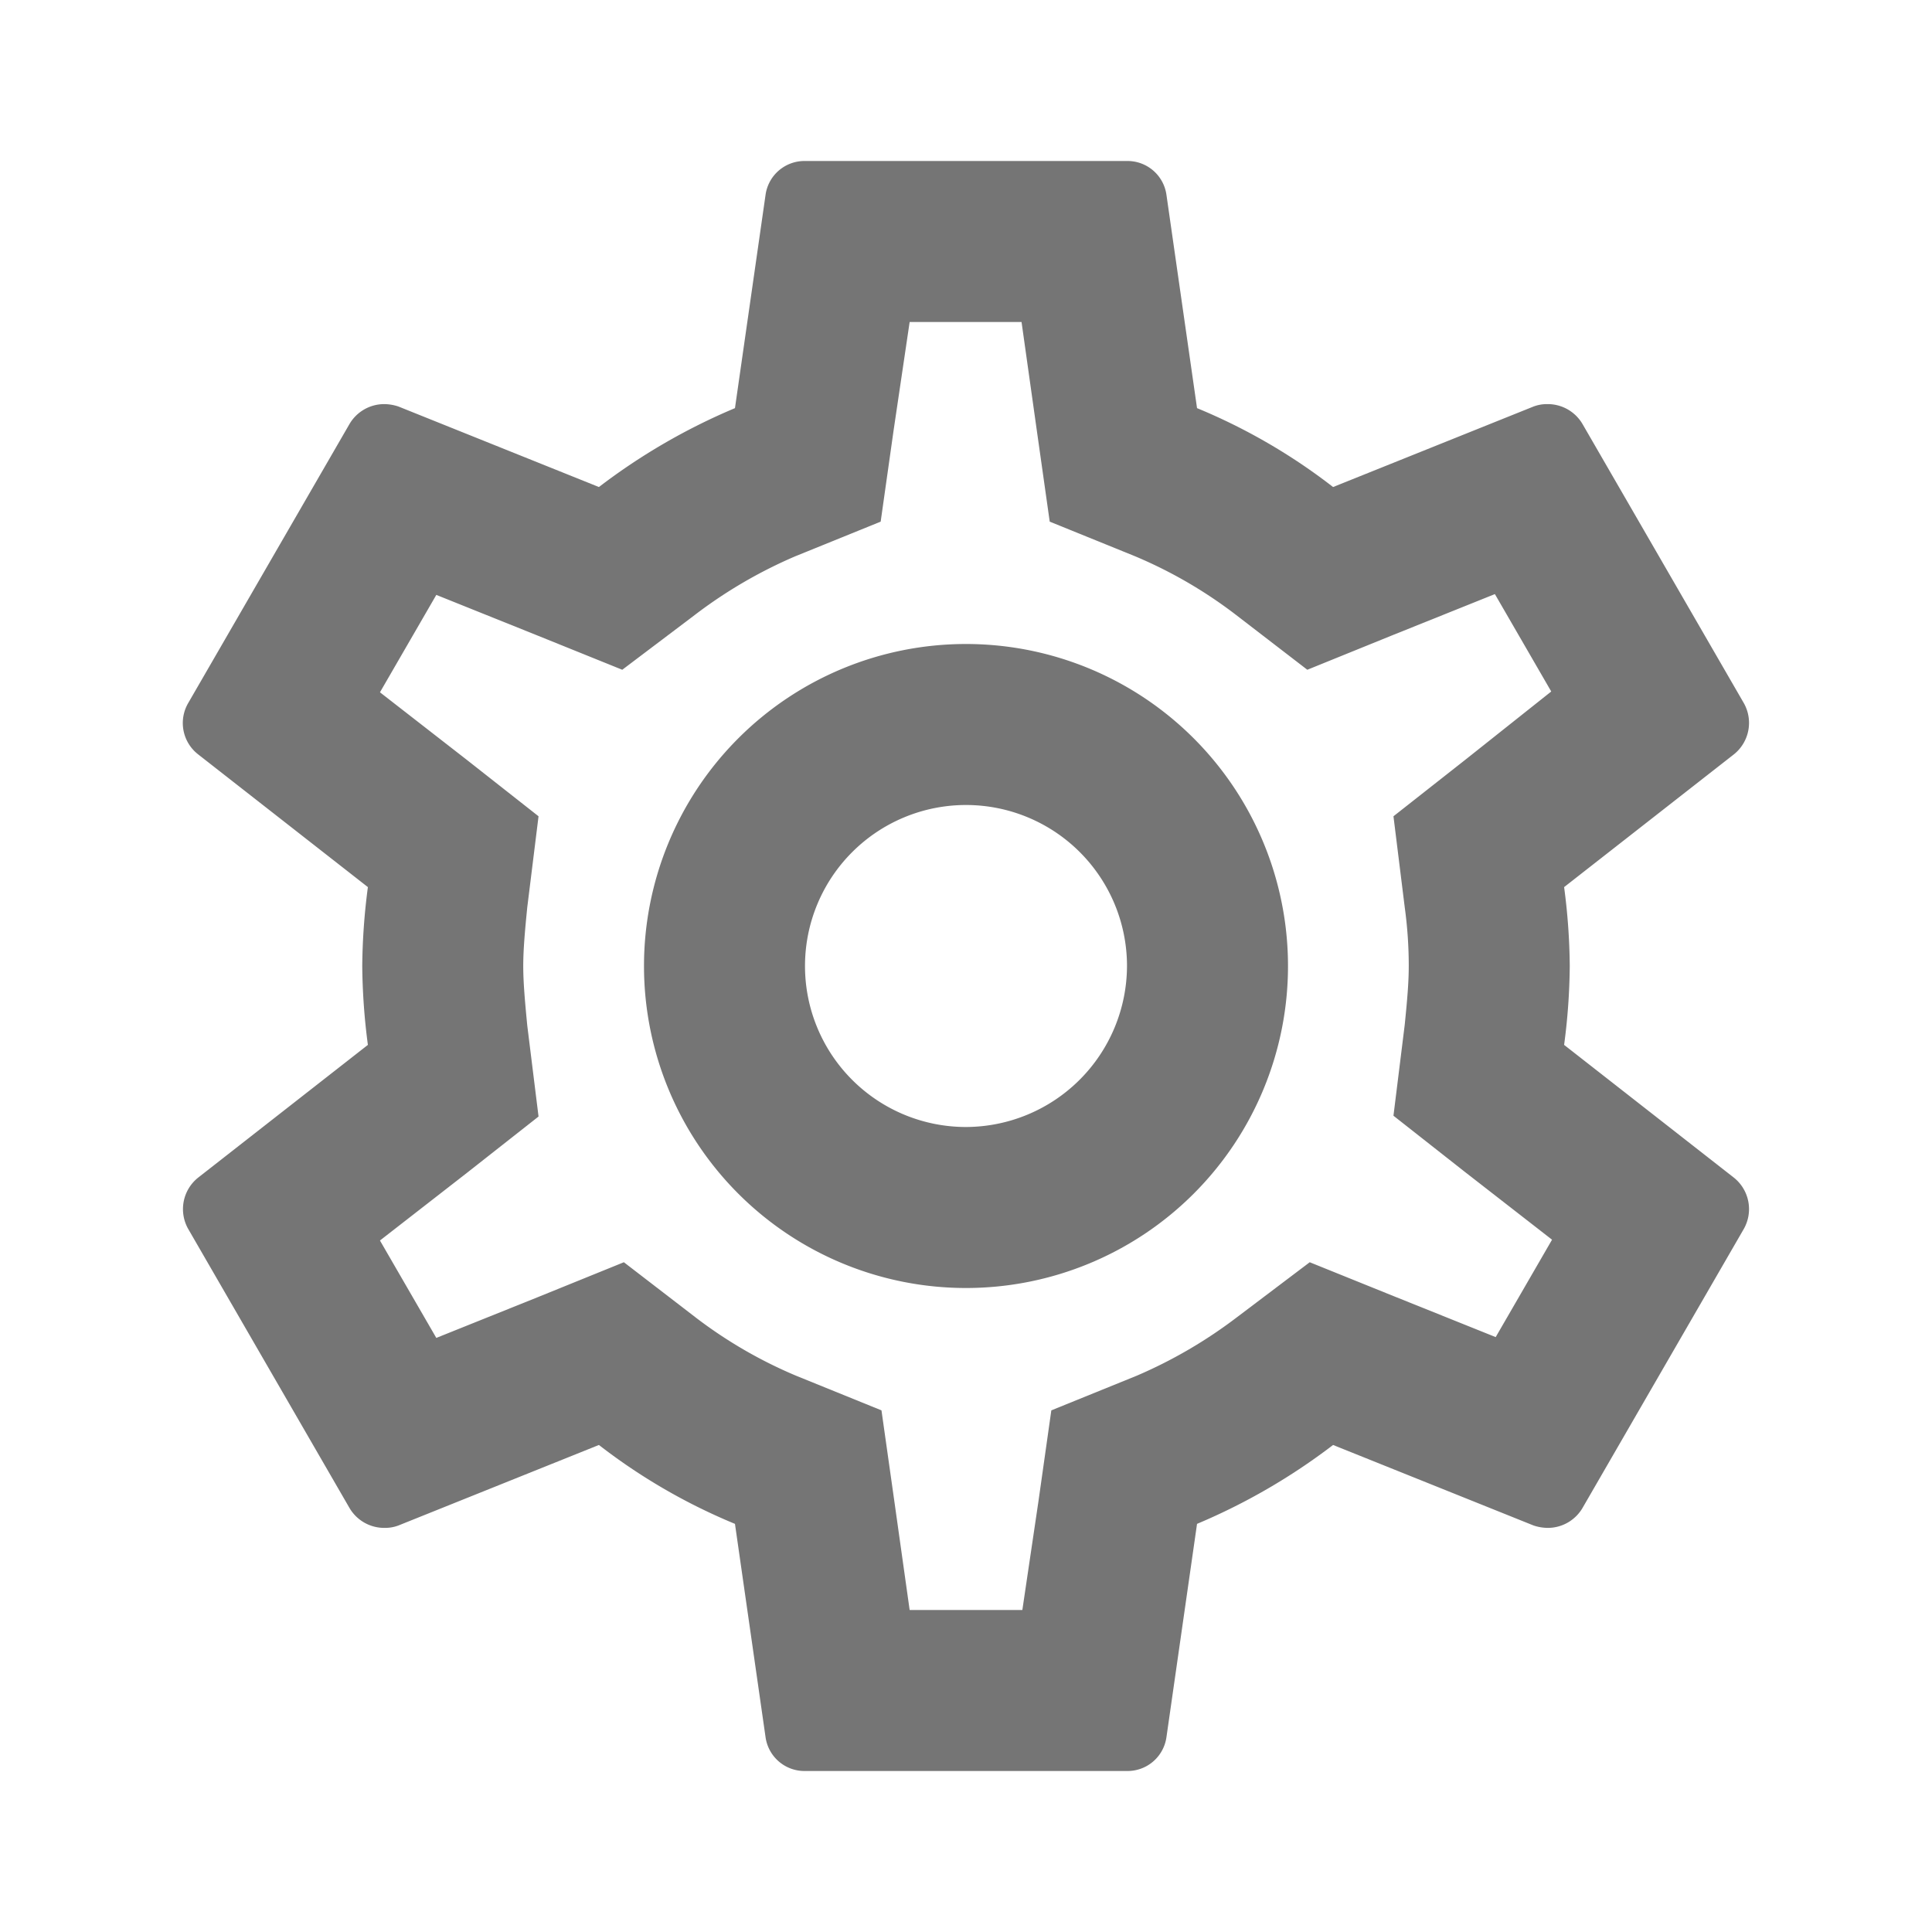<svg id="settings-24px" xmlns="http://www.w3.org/2000/svg" width="24" height="24" viewBox="0 0 24 24">
  <path id="Path_465" data-name="Path 465" d="M0,0H24V24H0Z" fill="none"/>
  <path id="Path_466" data-name="Path 466" d="M19.43,12.98A7.793,7.793,0,0,0,19.5,12a7.793,7.793,0,0,0-.07-.98l2.11-1.65a.5.5,0,0,0,.12-.64l-2-3.46a.5.5,0,0,0-.44-.25.467.467,0,0,0-.17.03l-2.49,1a7.306,7.306,0,0,0-1.69-.98l-.38-2.65A.488.488,0,0,0,14,2H10a.488.488,0,0,0-.49.42L9.13,5.07a7.683,7.683,0,0,0-1.69.98l-2.49-1a.566.566,0,0,0-.18-.03.5.5,0,0,0-.43.25l-2,3.46a.493.493,0,0,0,.12.64l2.11,1.65A7.931,7.931,0,0,0,4.5,12a7.931,7.931,0,0,0,.07.98L2.46,14.63a.5.5,0,0,0-.12.64l2,3.46a.5.5,0,0,0,.44.25.467.467,0,0,0,.17-.03l2.49-1a7.306,7.306,0,0,0,1.69.98l.38,2.65A.488.488,0,0,0,10,22h4a.488.488,0,0,0,.49-.42l.38-2.65a7.683,7.683,0,0,0,1.69-.98l2.49,1a.566.566,0,0,0,.18.03.5.5,0,0,0,.43-.25l2-3.46a.5.5,0,0,0-.12-.64Zm-1.98-1.71a5.343,5.343,0,0,1,.05.73c0,.21-.02.43-.05.73l-.14,1.13.89.7,1.08.84-.7,1.21-1.27-.51-1.04-.42-.9.68a5.857,5.857,0,0,1-1.25.73l-1.06.43-.16,1.13L12.7,20H11.3l-.19-1.35-.16-1.13-1.06-.43a5.674,5.674,0,0,1-1.23-.71l-.91-.7-1.06.43-1.27.51-.7-1.21,1.08-.84.89-.7-.14-1.13c-.03-.31-.05-.54-.05-.74s.02-.43.05-.73l.14-1.13-.89-.7L4.72,8.6l.7-1.21,1.27.51,1.04.42.9-.68a5.857,5.857,0,0,1,1.25-.73l1.06-.43.16-1.13L11.3,4h1.39l.19,1.35.16,1.13,1.06.43a5.674,5.674,0,0,1,1.23.71l.91.7,1.06-.43,1.27-.51.7,1.21-1.07.85-.89.7.14,1.13ZM12,8a4,4,0,1,0,4,4A4,4,0,0,0,12,8Zm0,6a2,2,0,1,1,2-2A2.006,2.006,0,0,1,12,14Z" fill="rgba(0,0,0,0.54)"/>
</svg>

